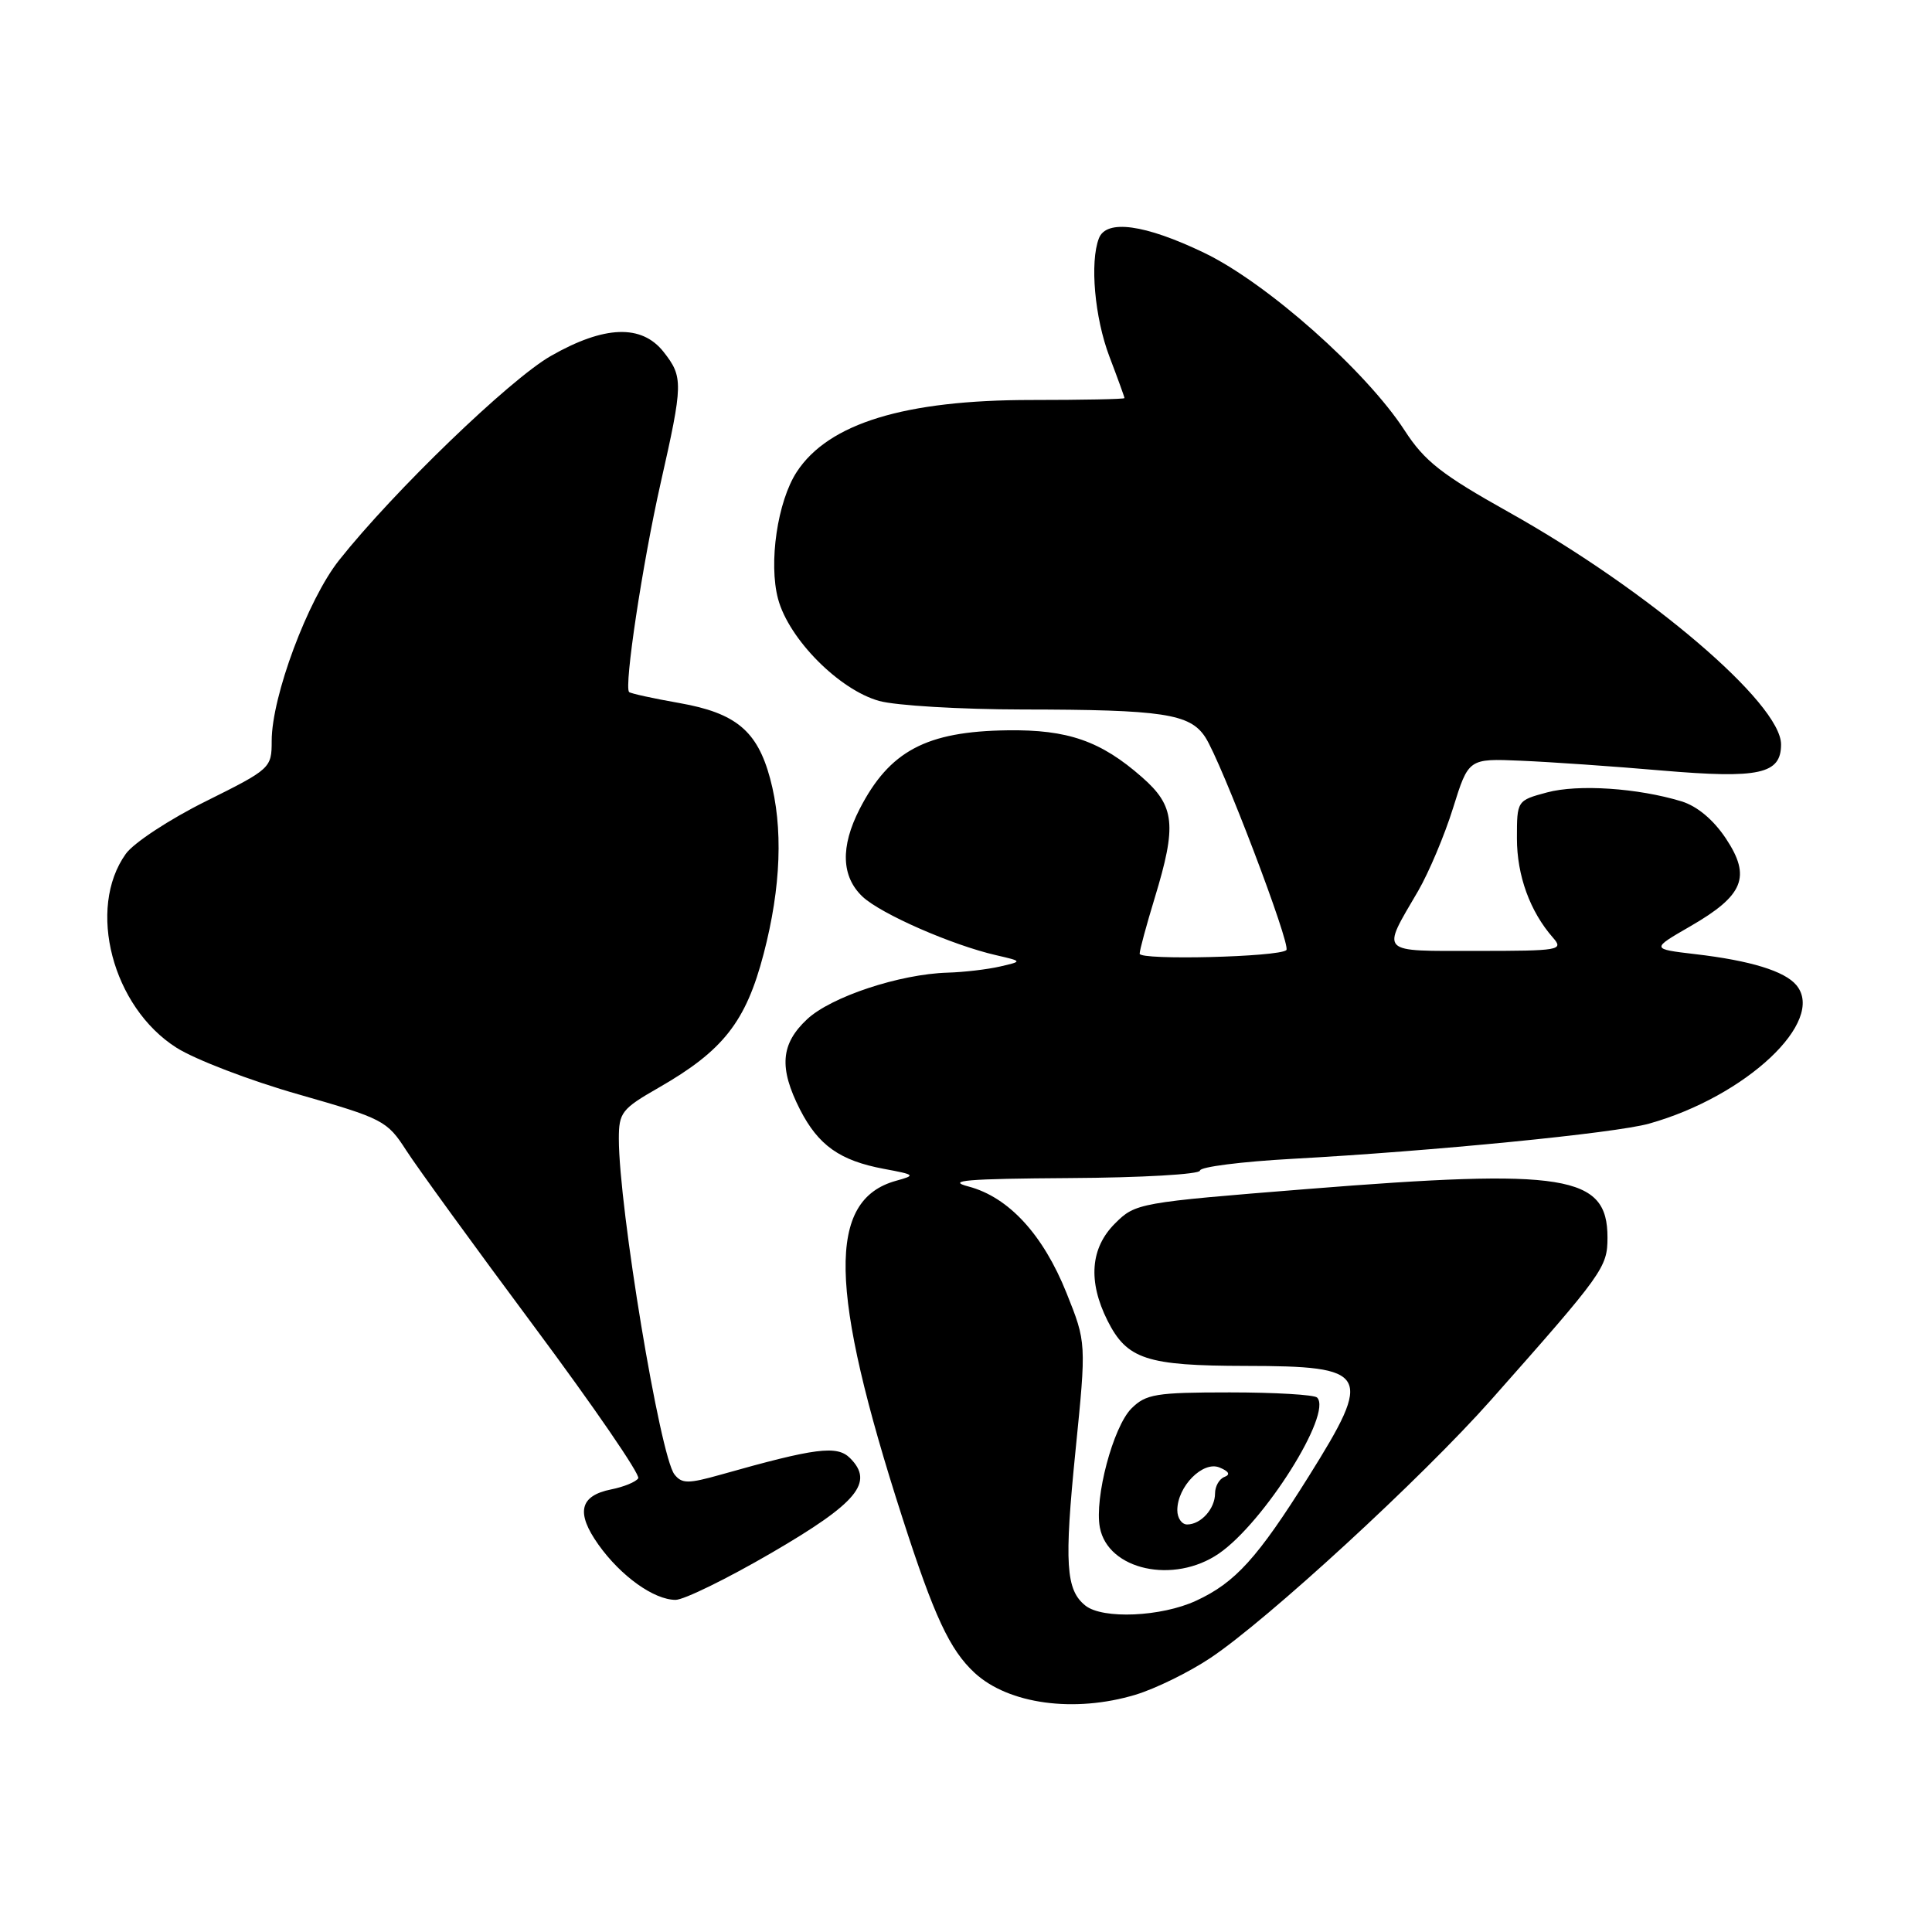 <?xml version="1.0" encoding="UTF-8" standalone="no"?>
<!DOCTYPE svg PUBLIC "-//W3C//DTD SVG 1.1//EN" "http://www.w3.org/Graphics/SVG/1.1/DTD/svg11.dtd" >
<svg xmlns="http://www.w3.org/2000/svg" xmlns:xlink="http://www.w3.org/1999/xlink" version="1.1" viewBox="0 0 256 256">
 <g >
 <path fill="currentColor"
d=" M 150.46 224.56 C 153.09 223.77 157.55 221.58 160.37 219.70 C 167.94 214.66 188.43 195.81 197.57 185.50 C 212.47 168.68 213.00 167.94 213.00 163.97 C 213.00 155.70 207.48 154.81 173.12 157.56 C 150.88 159.34 150.45 159.41 147.75 162.11 C 144.48 165.36 144.14 169.78 146.75 174.99 C 149.33 180.12 151.92 180.97 165.05 180.99 C 181.46 181.01 181.99 181.92 173.43 195.60 C 166.63 206.45 163.69 209.70 158.50 212.10 C 153.89 214.24 146.11 214.58 143.82 212.75 C 141.23 210.68 141.00 207.21 142.51 192.23 C 143.95 177.90 143.95 177.90 141.32 171.33 C 138.22 163.59 133.66 158.63 128.34 157.22 C 125.29 156.42 128.07 156.19 141.75 156.10 C 151.24 156.05 159.00 155.60 159.00 155.11 C 159.00 154.62 164.51 153.92 171.25 153.55 C 189.85 152.53 214.02 150.15 218.50 148.89 C 231.36 145.29 241.99 135.30 238.03 130.54 C 236.49 128.68 231.94 127.28 224.64 126.43 C 218.77 125.74 218.77 125.74 223.97 122.74 C 231.06 118.65 232.06 116.19 228.70 111.12 C 227.04 108.62 224.89 106.82 222.80 106.18 C 217.02 104.42 209.11 103.89 204.99 105.00 C 201.01 106.07 201.00 106.09 201.00 111.09 C 201.00 116.01 202.73 120.78 205.78 124.25 C 207.23 125.90 206.67 126.00 195.69 126.00 C 182.58 126.00 183.01 126.45 187.91 118.06 C 189.33 115.61 191.42 110.66 192.54 107.06 C 194.59 100.50 194.59 100.50 201.54 100.80 C 205.37 100.96 213.78 101.54 220.22 102.10 C 233.13 103.20 236.00 102.57 236.00 98.64 C 236.00 93.21 218.48 78.26 199.95 67.88 C 191.03 62.89 188.76 61.11 186.13 57.05 C 181.01 49.15 167.84 37.48 159.56 33.50 C 151.70 29.72 146.59 29.02 145.61 31.58 C 144.39 34.75 145.05 42.10 147.00 47.24 C 148.10 50.13 149.00 52.61 149.00 52.75 C 149.00 52.89 143.46 53.00 136.68 53.00 C 119.89 53.00 109.79 56.09 105.58 62.52 C 103.02 66.43 101.82 74.60 103.10 79.37 C 104.53 84.69 111.20 91.41 116.50 92.88 C 118.70 93.49 127.25 94.00 135.50 94.01 C 154.10 94.03 157.67 94.57 159.70 97.67 C 161.84 100.94 171.10 125.24 170.45 125.89 C 169.52 126.81 151.00 127.27 151.01 126.37 C 151.01 125.89 151.91 122.58 153.00 119.00 C 155.95 109.33 155.69 106.81 151.32 102.98 C 145.86 98.18 141.49 96.66 133.50 96.77 C 122.73 96.91 117.85 99.51 113.90 107.21 C 111.34 112.21 111.48 116.16 114.30 118.82 C 116.75 121.11 126.15 125.23 132.00 126.57 C 135.50 127.38 135.50 127.38 132.50 128.07 C 130.85 128.45 127.73 128.82 125.57 128.88 C 119.20 129.07 110.13 132.08 106.95 135.05 C 103.44 138.33 103.19 141.49 106.01 147.03 C 108.44 151.77 111.29 153.79 117.12 154.88 C 121.30 155.66 121.37 155.73 118.73 156.46 C 109.57 159.00 109.79 170.78 119.58 201.14 C 123.78 214.18 125.85 218.62 129.15 221.67 C 133.64 225.81 142.37 227.00 150.46 224.56 Z  M 102.25 205.75 C 113.62 199.13 115.86 196.43 112.64 193.21 C 110.91 191.48 108.09 191.84 95.50 195.40 C 91.17 196.62 90.35 196.61 89.37 195.37 C 87.46 192.95 82.00 160.02 82.00 150.90 C 82.00 147.42 82.38 146.93 87.25 144.14 C 95.84 139.22 98.84 135.39 101.19 126.38 C 103.50 117.54 103.79 109.63 102.04 103.14 C 100.34 96.84 97.50 94.48 90.04 93.16 C 86.56 92.55 83.56 91.89 83.36 91.70 C 82.67 91.00 85.12 74.76 87.53 64.05 C 90.53 50.79 90.54 49.96 87.93 46.63 C 85.02 42.94 80.08 43.12 73.00 47.16 C 67.56 50.26 52.17 65.10 44.93 74.23 C 40.79 79.45 36.00 92.28 36.00 98.17 C 36.00 101.77 35.86 101.90 27.28 106.17 C 22.48 108.55 17.70 111.69 16.67 113.14 C 11.48 120.39 14.89 133.44 23.39 138.83 C 25.87 140.40 33.14 143.19 39.55 145.01 C 50.74 148.21 51.30 148.50 53.82 152.42 C 55.26 154.66 62.89 165.17 70.77 175.76 C 78.65 186.35 84.87 195.41 84.57 195.88 C 84.28 196.35 82.67 197.02 81.00 197.35 C 76.80 198.19 76.28 200.43 79.30 204.68 C 82.26 208.84 86.64 211.98 89.51 211.99 C 90.61 212.00 96.34 209.19 102.25 205.75 Z  M 161.50 205.86 C 167.49 201.75 176.61 187.27 174.52 185.18 C 174.14 184.81 168.93 184.50 162.94 184.50 C 153.16 184.50 151.84 184.72 149.92 186.63 C 147.49 189.07 144.99 198.49 145.74 202.41 C 146.81 208.04 155.53 209.95 161.50 205.86 Z  M 156.00 200.11 C 156.00 196.97 159.39 193.54 161.59 194.45 C 162.84 194.96 163.07 195.39 162.25 195.70 C 161.56 195.96 161.00 196.94 161.00 197.88 C 161.00 199.92 159.13 202.00 157.30 202.00 C 156.59 202.00 156.00 201.15 156.00 200.11 Z "/>
</g>
</svg>